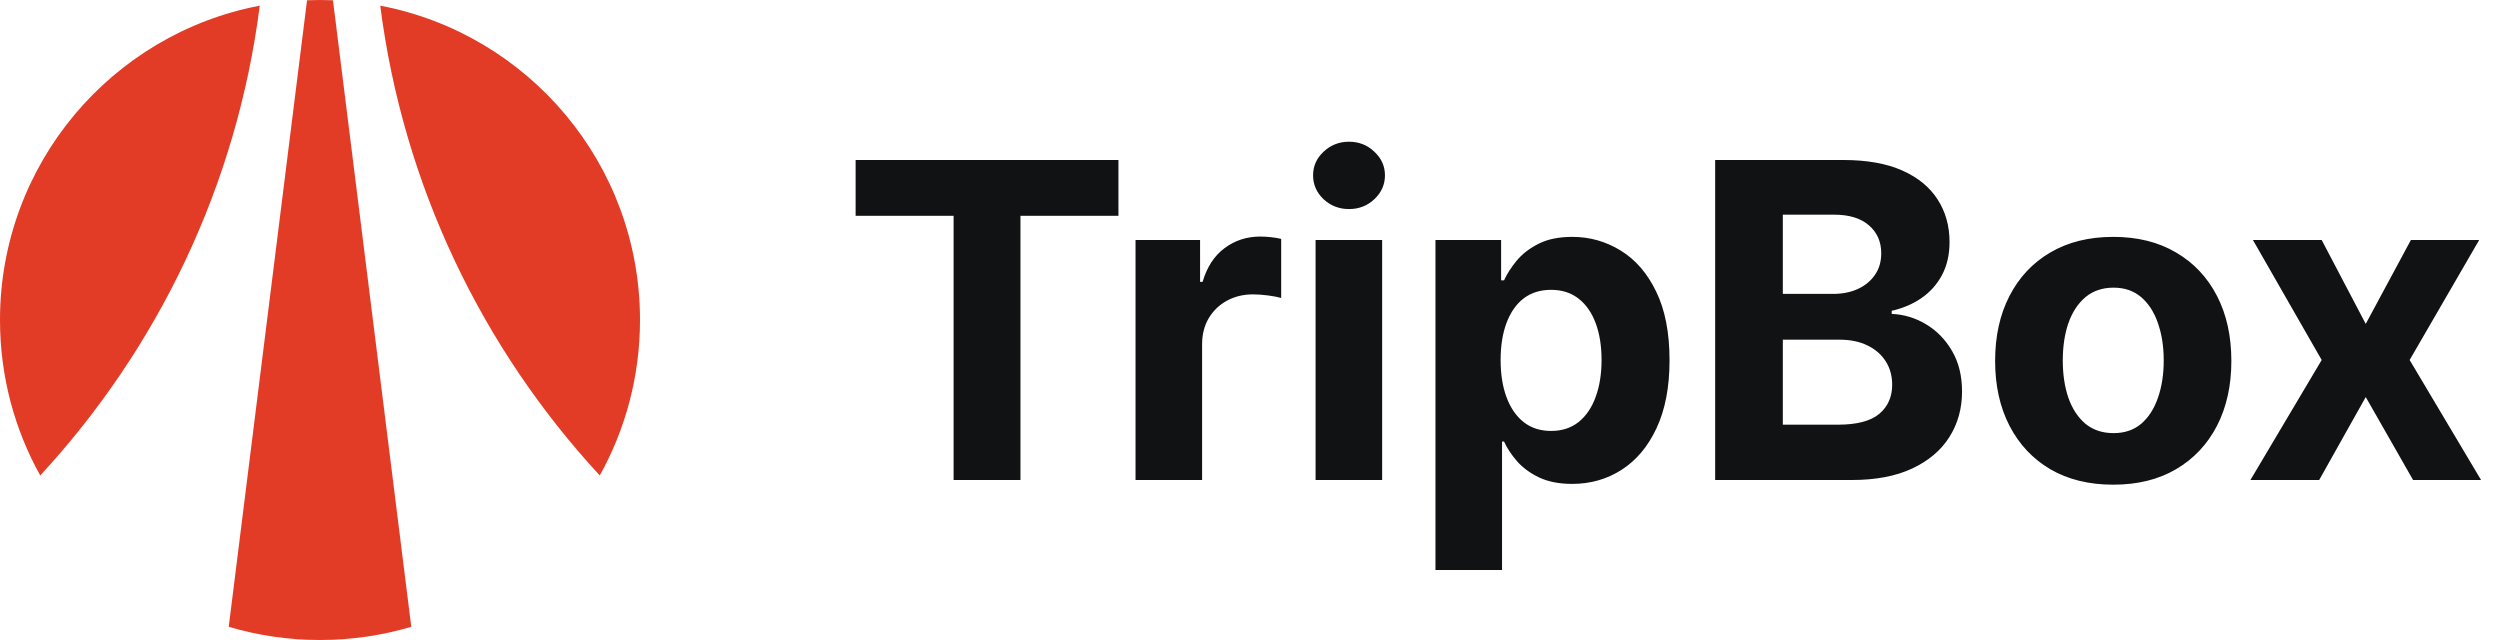 <svg width="125" height="32" viewBox="0 0 125 32" fill="none" xmlns="http://www.w3.org/2000/svg">
<path fill-rule="evenodd" clip-rule="evenodd" d="M0 16C0 8.193 5.591 1.692 12.988 0.283C11.838 9.294 7.877 17.426 2.012 23.774C0.73 21.472 0 18.821 0 16ZM11.436 31.34C12.882 31.769 14.414 32 16 32C17.586 32 19.118 31.769 20.564 31.34L16.648 0.013C16.433 0.004 16.217 0 16 0C15.783 0 15.567 0.004 15.352 0.013L11.436 31.34ZM19.012 0.283C20.163 9.294 24.123 17.426 29.988 23.774C31.27 21.472 32 18.821 32 16C32 8.193 26.409 1.692 19.012 0.283Z" fill="#E33C26"/>
<path d="M42.781 10.789V8H55.922V10.789H51.023V24H47.68V10.789H42.781ZM56.777 24V12H60.004V14.094H60.129C60.348 13.349 60.715 12.787 61.23 12.406C61.746 12.021 62.34 11.828 63.012 11.828C63.178 11.828 63.358 11.838 63.551 11.859C63.743 11.88 63.913 11.909 64.059 11.945V14.898C63.902 14.852 63.686 14.81 63.41 14.773C63.134 14.737 62.882 14.719 62.652 14.719C62.163 14.719 61.725 14.825 61.34 15.039C60.96 15.247 60.658 15.539 60.434 15.914C60.215 16.289 60.105 16.721 60.105 17.211V24H56.777ZM65.779 24V12H69.107V24H65.779ZM67.451 10.453C66.956 10.453 66.532 10.289 66.178 9.961C65.829 9.628 65.654 9.229 65.654 8.766C65.654 8.307 65.829 7.914 66.178 7.586C66.532 7.253 66.956 7.086 67.451 7.086C67.946 7.086 68.368 7.253 68.717 7.586C69.071 7.914 69.248 8.307 69.248 8.766C69.248 9.229 69.071 9.628 68.717 9.961C68.368 10.289 67.946 10.453 67.451 10.453ZM71.773 28.5V12H75.055V14.016H75.203C75.349 13.693 75.56 13.365 75.836 13.031C76.117 12.693 76.482 12.412 76.93 12.188C77.383 11.958 77.945 11.844 78.617 11.844C79.492 11.844 80.299 12.073 81.039 12.531C81.779 12.984 82.37 13.669 82.812 14.586C83.255 15.497 83.477 16.641 83.477 18.016C83.477 19.354 83.26 20.484 82.828 21.406C82.401 22.323 81.818 23.018 81.078 23.492C80.344 23.961 79.521 24.195 78.609 24.195C77.963 24.195 77.414 24.088 76.961 23.875C76.513 23.662 76.146 23.393 75.859 23.07C75.573 22.742 75.354 22.412 75.203 22.078H75.102V28.5H71.773ZM75.031 18C75.031 18.713 75.13 19.336 75.328 19.867C75.526 20.398 75.812 20.812 76.188 21.109C76.562 21.401 77.018 21.547 77.555 21.547C78.096 21.547 78.555 21.398 78.93 21.102C79.305 20.799 79.588 20.383 79.781 19.852C79.979 19.315 80.078 18.698 80.078 18C80.078 17.307 79.982 16.698 79.789 16.172C79.596 15.646 79.312 15.234 78.938 14.938C78.562 14.641 78.102 14.492 77.555 14.492C77.013 14.492 76.555 14.635 76.18 14.922C75.81 15.208 75.526 15.615 75.328 16.141C75.13 16.667 75.031 17.287 75.031 18ZM85.758 24V8H92.164C93.341 8 94.323 8.174 95.109 8.523C95.896 8.872 96.487 9.357 96.883 9.977C97.279 10.591 97.477 11.3 97.477 12.102C97.477 12.727 97.352 13.276 97.102 13.75C96.852 14.219 96.508 14.604 96.07 14.906C95.638 15.203 95.143 15.414 94.586 15.539V15.695C95.195 15.721 95.766 15.893 96.297 16.211C96.833 16.529 97.268 16.974 97.602 17.547C97.935 18.115 98.102 18.792 98.102 19.578C98.102 20.427 97.891 21.185 97.469 21.852C97.052 22.513 96.435 23.037 95.617 23.422C94.799 23.807 93.792 24 92.594 24H85.758ZM89.141 21.234H91.898C92.841 21.234 93.529 21.055 93.961 20.695C94.393 20.331 94.609 19.846 94.609 19.242C94.609 18.799 94.503 18.409 94.289 18.07C94.076 17.732 93.771 17.466 93.375 17.273C92.984 17.081 92.518 16.984 91.977 16.984H89.141V21.234ZM89.141 14.695H91.648C92.112 14.695 92.523 14.615 92.883 14.453C93.247 14.287 93.534 14.052 93.742 13.75C93.956 13.448 94.062 13.086 94.062 12.664C94.062 12.086 93.857 11.62 93.445 11.266C93.039 10.912 92.461 10.734 91.711 10.734H89.141V14.695ZM105.662 24.234C104.449 24.234 103.399 23.977 102.514 23.461C101.633 22.94 100.954 22.216 100.475 21.289C99.995 20.357 99.756 19.276 99.756 18.047C99.756 16.807 99.995 15.724 100.475 14.797C100.954 13.865 101.633 13.141 102.514 12.625C103.399 12.104 104.449 11.844 105.662 11.844C106.876 11.844 107.923 12.104 108.803 12.625C109.688 13.141 110.37 13.865 110.85 14.797C111.329 15.724 111.568 16.807 111.568 18.047C111.568 19.276 111.329 20.357 110.85 21.289C110.37 22.216 109.688 22.94 108.803 23.461C107.923 23.977 106.876 24.234 105.662 24.234ZM105.678 21.656C106.23 21.656 106.691 21.5 107.061 21.188C107.43 20.87 107.709 20.438 107.896 19.891C108.089 19.344 108.186 18.721 108.186 18.023C108.186 17.326 108.089 16.703 107.896 16.156C107.709 15.609 107.43 15.177 107.061 14.859C106.691 14.542 106.23 14.383 105.678 14.383C105.12 14.383 104.652 14.542 104.271 14.859C103.896 15.177 103.613 15.609 103.42 16.156C103.232 16.703 103.139 17.326 103.139 18.023C103.139 18.721 103.232 19.344 103.42 19.891C103.613 20.438 103.896 20.87 104.271 21.188C104.652 21.5 105.12 21.656 105.678 21.656ZM116.084 12L118.287 16.195L120.545 12H123.959L120.482 18L124.053 24H120.654L118.287 19.852L115.959 24H112.521L116.084 18L112.646 12H116.084Z" fill="#101214"/>
</svg>
